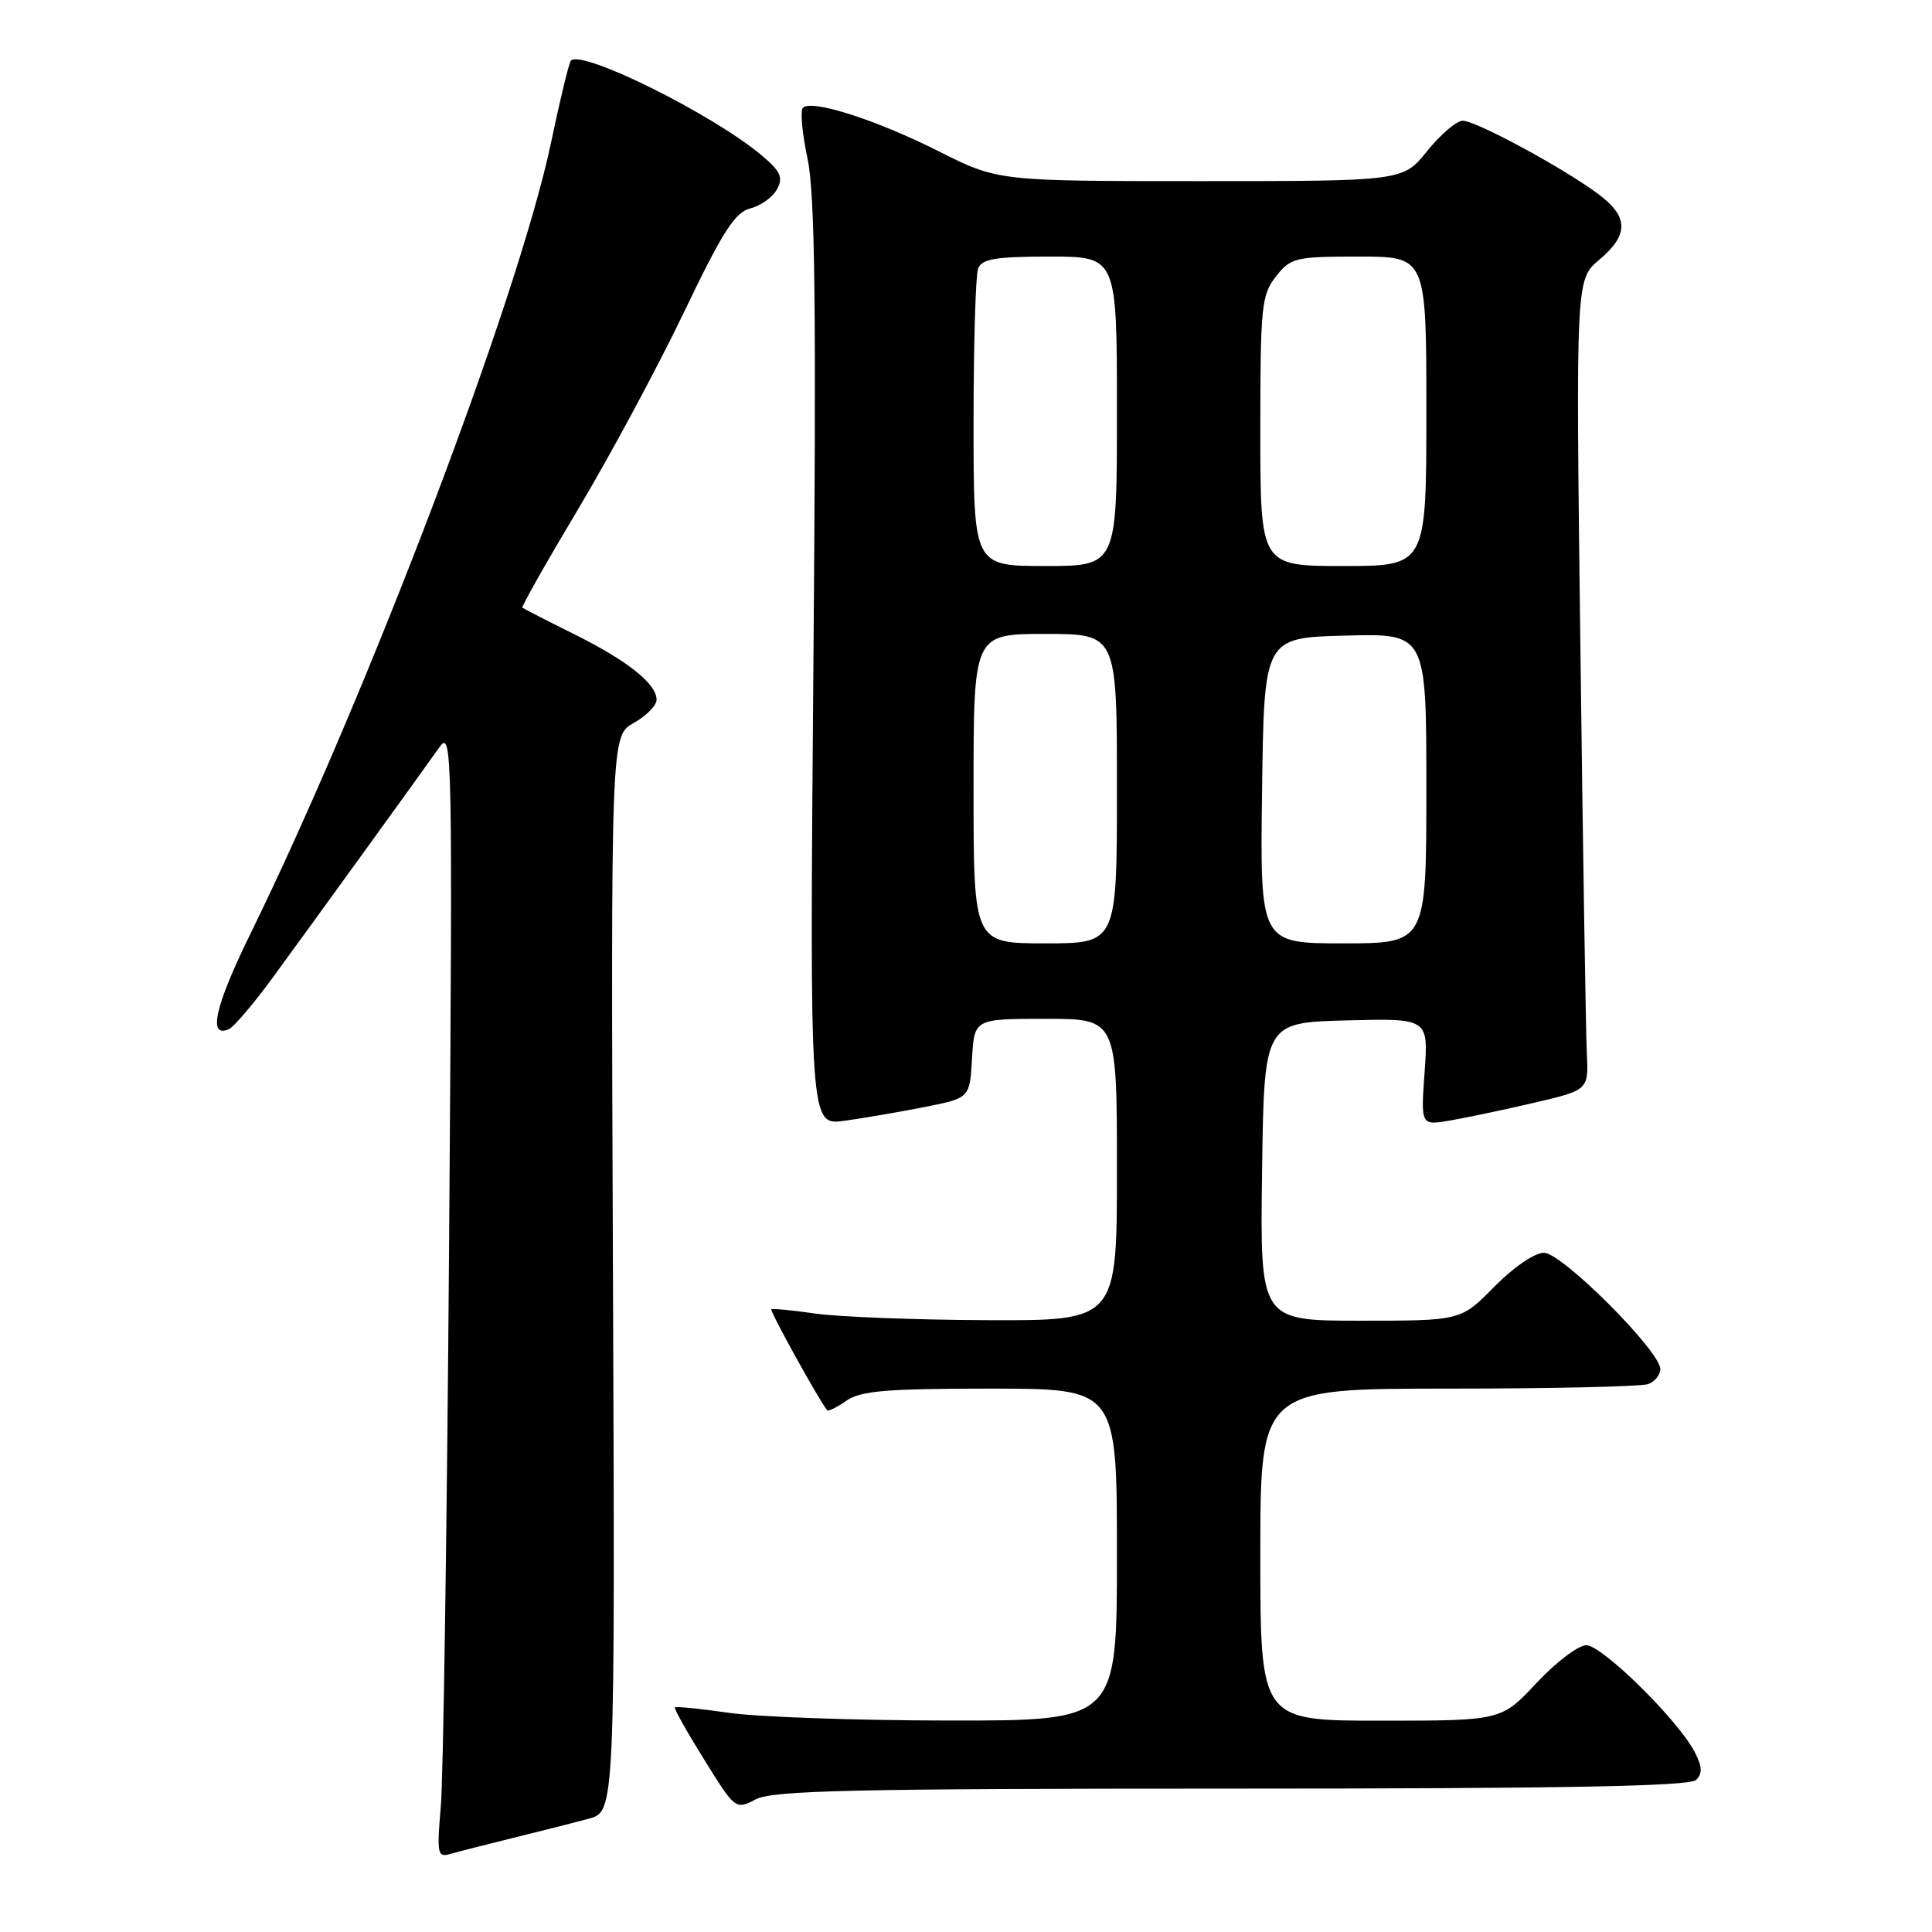 <?xml version="1.0" encoding="UTF-8" standalone="no"?>
<!DOCTYPE svg PUBLIC "-//W3C//DTD SVG 1.1//EN" "http://www.w3.org/Graphics/SVG/1.1/DTD/svg11.dtd" >
<svg xmlns="http://www.w3.org/2000/svg" xmlns:xlink="http://www.w3.org/1999/xlink" version="1.1" viewBox="0 0 256 256">
 <g >
 <path fill="currentColor"
d=" M 68.00 243.53 C 71.58 242.65 76.08 241.51 78.00 240.99 C 81.50 240.06 81.50 240.06 81.22 168.78 C 80.94 97.50 80.94 97.50 83.97 95.80 C 85.64 94.86 87.00 93.48 87.00 92.72 C 87.00 90.60 83.13 87.53 76.00 83.99 C 72.42 82.22 69.38 80.65 69.22 80.52 C 69.07 80.39 72.41 74.48 76.65 67.39 C 80.88 60.30 87.17 48.59 90.63 41.37 C 95.76 30.67 97.39 28.12 99.43 27.61 C 100.81 27.26 102.40 26.12 102.96 25.07 C 103.80 23.51 103.43 22.70 100.93 20.59 C 94.45 15.14 77.11 6.53 75.65 8.03 C 75.40 8.29 74.22 13.15 73.03 18.83 C 68.72 39.37 48.67 92.14 33.15 123.80 C 28.46 133.38 27.52 137.59 30.33 136.37 C 30.97 136.09 33.52 133.10 36.00 129.73 C 40.89 123.05 55.43 102.96 58.25 98.98 C 59.93 96.61 59.98 99.49 59.51 164.50 C 59.23 201.90 58.74 235.58 58.41 239.35 C 57.87 245.66 57.96 246.15 59.66 245.66 C 60.67 245.37 64.42 244.41 68.00 243.53 Z  M 163.25 237.00 C 207.36 237.00 223.91 236.69 224.75 235.85 C 225.61 234.99 225.56 234.06 224.53 232.10 C 222.29 227.85 212.28 218.00 210.20 218.00 C 209.14 218.00 206.17 220.25 203.60 223.00 C 198.92 228.00 198.92 228.00 182.96 228.00 C 167.00 228.00 167.00 228.00 167.00 206.00 C 167.00 184.00 167.00 184.00 191.92 184.00 C 205.62 184.00 217.55 183.73 218.42 183.39 C 219.29 183.06 220.00 182.17 220.00 181.41 C 220.00 179.03 206.97 166.00 204.59 166.00 C 203.34 166.00 200.55 167.91 198.00 170.50 C 193.58 175.00 193.58 175.00 180.27 175.00 C 166.96 175.00 166.96 175.00 167.23 155.25 C 167.50 135.50 167.50 135.50 178.39 135.21 C 189.27 134.93 189.27 134.93 188.77 142.03 C 188.26 149.13 188.26 149.13 192.11 148.48 C 194.22 148.12 199.23 147.07 203.23 146.13 C 210.50 144.44 210.50 144.44 210.26 139.47 C 210.13 136.74 209.74 112.57 209.41 85.77 C 208.80 37.04 208.80 37.04 211.90 34.43 C 215.86 31.10 215.82 28.71 211.75 25.69 C 207.09 22.22 195.57 16.00 193.82 16.00 C 193.00 16.00 190.89 17.80 189.12 20.00 C 185.91 24.00 185.91 24.00 159.07 24.00 C 132.24 24.00 132.24 24.00 124.37 20.04 C 116.12 15.88 107.53 13.13 106.39 14.28 C 106.02 14.65 106.29 17.68 107.00 21.01 C 108.00 25.72 108.18 40.61 107.78 88.11 C 107.28 149.15 107.28 149.15 111.89 148.51 C 114.43 148.16 119.20 147.34 122.50 146.69 C 128.50 145.50 128.50 145.50 128.80 140.25 C 129.10 135.00 129.10 135.00 138.55 135.00 C 148.00 135.00 148.00 135.00 148.00 155.00 C 148.00 175.00 148.00 175.00 130.75 174.93 C 121.26 174.89 111.03 174.49 108.00 174.05 C 104.97 173.61 102.37 173.36 102.21 173.50 C 101.97 173.70 108.51 185.52 109.59 186.85 C 109.74 187.05 110.90 186.48 112.16 185.60 C 114.03 184.29 117.45 184.00 131.22 184.00 C 148.00 184.00 148.00 184.00 148.00 206.00 C 148.00 228.00 148.00 228.00 125.75 227.98 C 113.51 227.97 100.40 227.51 96.60 226.96 C 92.81 226.41 89.58 226.09 89.43 226.24 C 89.28 226.38 91.03 229.50 93.31 233.16 C 97.43 239.80 97.46 239.81 100.17 238.41 C 102.43 237.24 113.28 237.00 163.25 237.00 Z  M 129.00 104.50 C 129.00 84.00 129.00 84.00 138.50 84.00 C 148.00 84.00 148.00 84.00 148.00 104.50 C 148.00 125.00 148.00 125.00 138.50 125.00 C 129.00 125.00 129.00 125.00 129.00 104.50 Z  M 167.23 104.75 C 167.50 84.50 167.50 84.50 178.25 84.22 C 189.00 83.93 189.00 83.93 189.00 104.47 C 189.00 125.00 189.00 125.00 177.98 125.00 C 166.96 125.00 166.96 125.00 167.23 104.75 Z  M 129.00 56.08 C 129.00 45.68 129.27 36.45 129.61 35.58 C 130.10 34.30 131.92 34.00 139.11 34.00 C 148.00 34.00 148.00 34.00 148.00 54.50 C 148.00 75.00 148.00 75.00 138.50 75.00 C 129.00 75.00 129.00 75.00 129.00 56.08 Z  M 167.00 57.13 C 167.00 40.58 167.15 39.08 169.07 36.63 C 171.04 34.14 171.62 34.00 180.07 34.00 C 189.00 34.00 189.00 34.00 189.00 54.50 C 189.00 75.00 189.00 75.00 178.00 75.00 C 167.00 75.00 167.00 75.00 167.00 57.13 Z "/>
</g>
</svg>